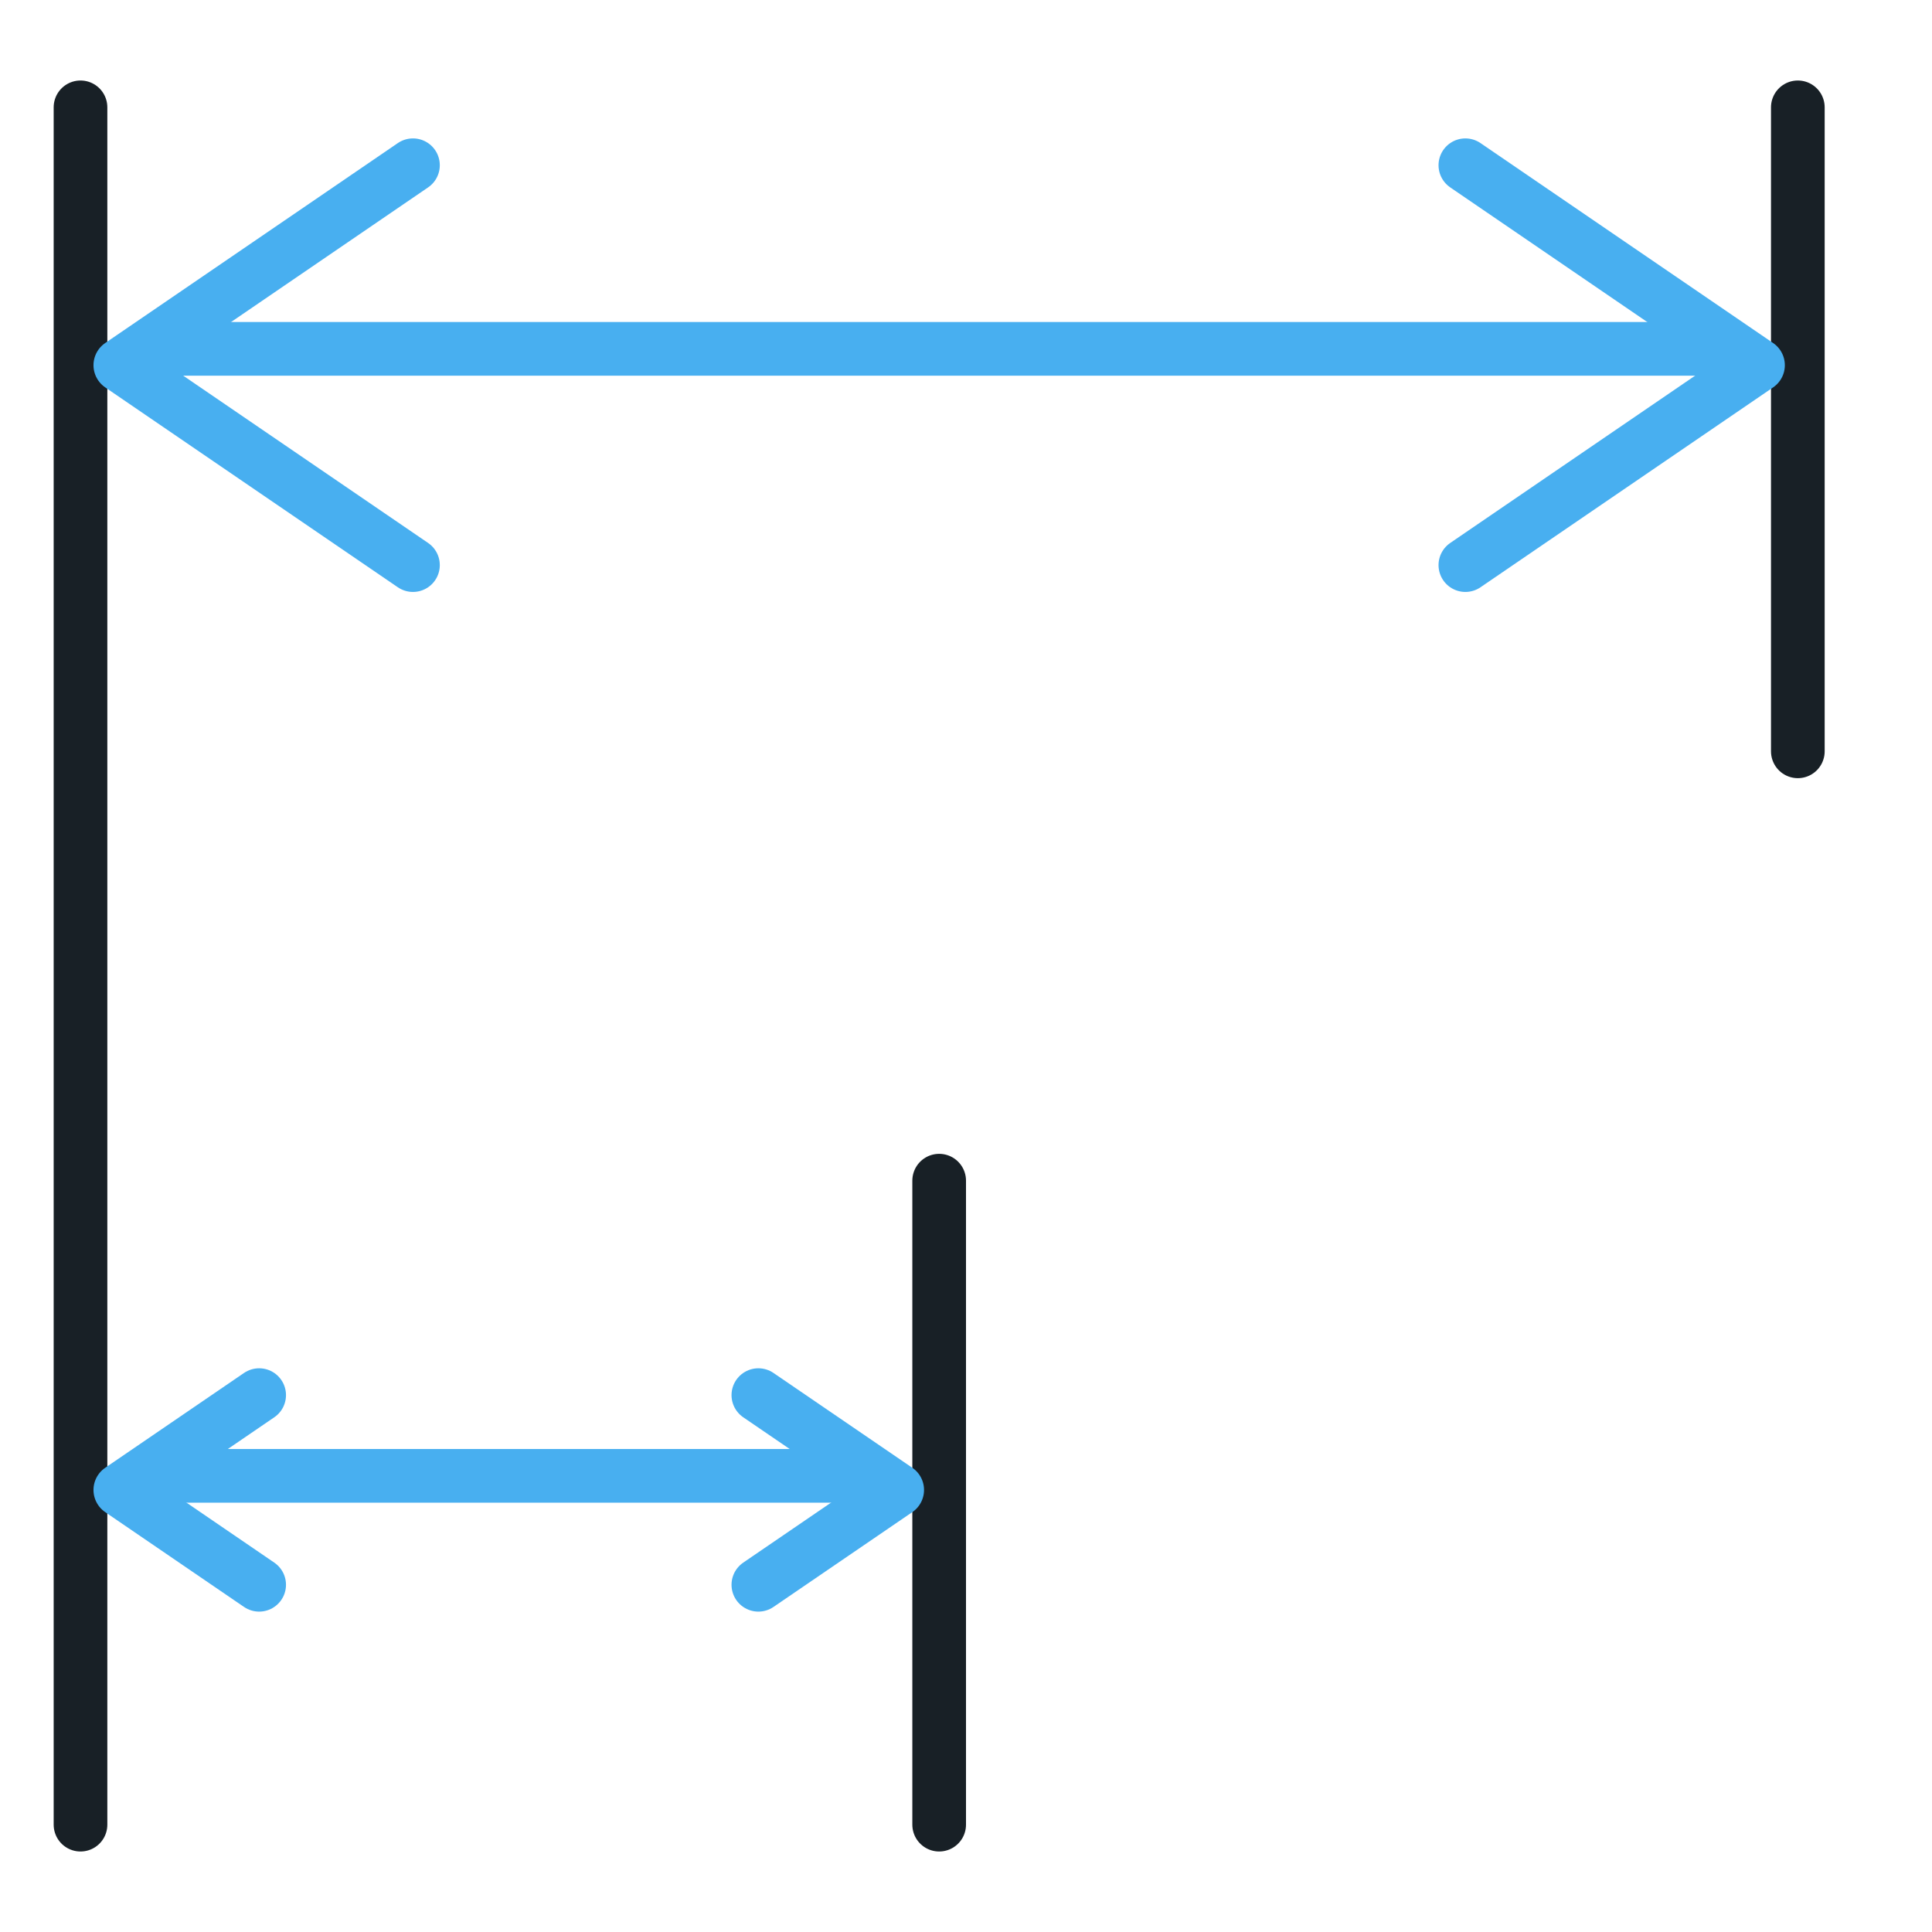 <?xml version="1.0" encoding="utf-8"?>
<!-- Generator: Adobe Illustrator 17.0.0, SVG Export Plug-In . SVG Version: 6.00 Build 0)  -->
<!DOCTYPE svg PUBLIC "-//W3C//DTD SVG 1.1//EN" "http://www.w3.org/Graphics/SVG/1.1/DTD/svg11.dtd">
<svg version="1.1" id="图层_1" xmlns="http://www.w3.org/2000/svg" xmlns:xlink="http://www.w3.org/1999/xlink" x="0px" y="0px"
	 width="36px" height="36px" viewBox="0 0 36 36" enable-background="new 0 0 36 36" xml:space="preserve">
<g>
	
		<line fill="none" stroke="#182026" stroke-linecap="round" stroke-linejoin="round" stroke-miterlimit="10" x1="1.5" y1="2" x2="1.5" y2="34"/>
	
		<line fill="none" stroke="#182026" stroke-linecap="round" stroke-linejoin="round" stroke-miterlimit="10" x1="17.5" y1="22" x2="17.5" y2="34"/>
	
		<line fill="none" stroke="#182026" stroke-linecap="round" stroke-linejoin="round" stroke-miterlimit="10" x1="33.5" y1="2" x2="33.5" y2="14"/>
	<g>
		<polyline fill="none" stroke="#48AFF0" stroke-linecap="round" stroke-linejoin="round" stroke-miterlimit="10" points="
			27.305,3.079 32.758,6.805 27.305,10.53 		"/>
		<path fill="none" stroke="#48AFF0" stroke-linecap="round" stroke-linejoin="round" stroke-miterlimit="10" d="M32.539,6.805"/>
	</g>
	<g>
		<polyline fill="none" stroke="#48AFF0" stroke-linecap="round" stroke-linejoin="round" stroke-miterlimit="10" points="
			7.695,3.079 2.242,6.805 7.695,10.53 		"/>
		<path fill="none" stroke="#48AFF0" stroke-linecap="round" stroke-linejoin="round" stroke-miterlimit="10" d="M2.461,6.805"/>
	</g>
	
		<line fill="none" stroke="#48AFF0" stroke-linecap="round" stroke-linejoin="round" stroke-miterlimit="10" x1="3" y1="6.5" x2="32" y2="6.5"/>
	<g>
		<polyline fill="none" stroke="#48AFF0" stroke-linecap="round" stroke-linejoin="round" stroke-miterlimit="10" points="
			14.131,25.996 16.718,27.763 14.131,29.53 		"/>
		<path fill="none" stroke="#48AFF0" stroke-linecap="round" stroke-linejoin="round" stroke-miterlimit="10" d="M16.614,27.763"/>
	</g>
	<g>
		<polyline fill="none" stroke="#48AFF0" stroke-linecap="round" stroke-linejoin="round" stroke-miterlimit="10" points="
			4.829,25.996 2.242,27.763 4.829,29.53 		"/>
		<path fill="none" stroke="#48AFF0" stroke-linecap="round" stroke-linejoin="round" stroke-miterlimit="10" d="M2.346,27.763"/>
	</g>
	
		<line fill="none" stroke="#48AFF0" stroke-linecap="round" stroke-linejoin="round" stroke-miterlimit="10" x1="3" y1="27.5" x2="16" y2="27.5"/>
</g>
</svg>

